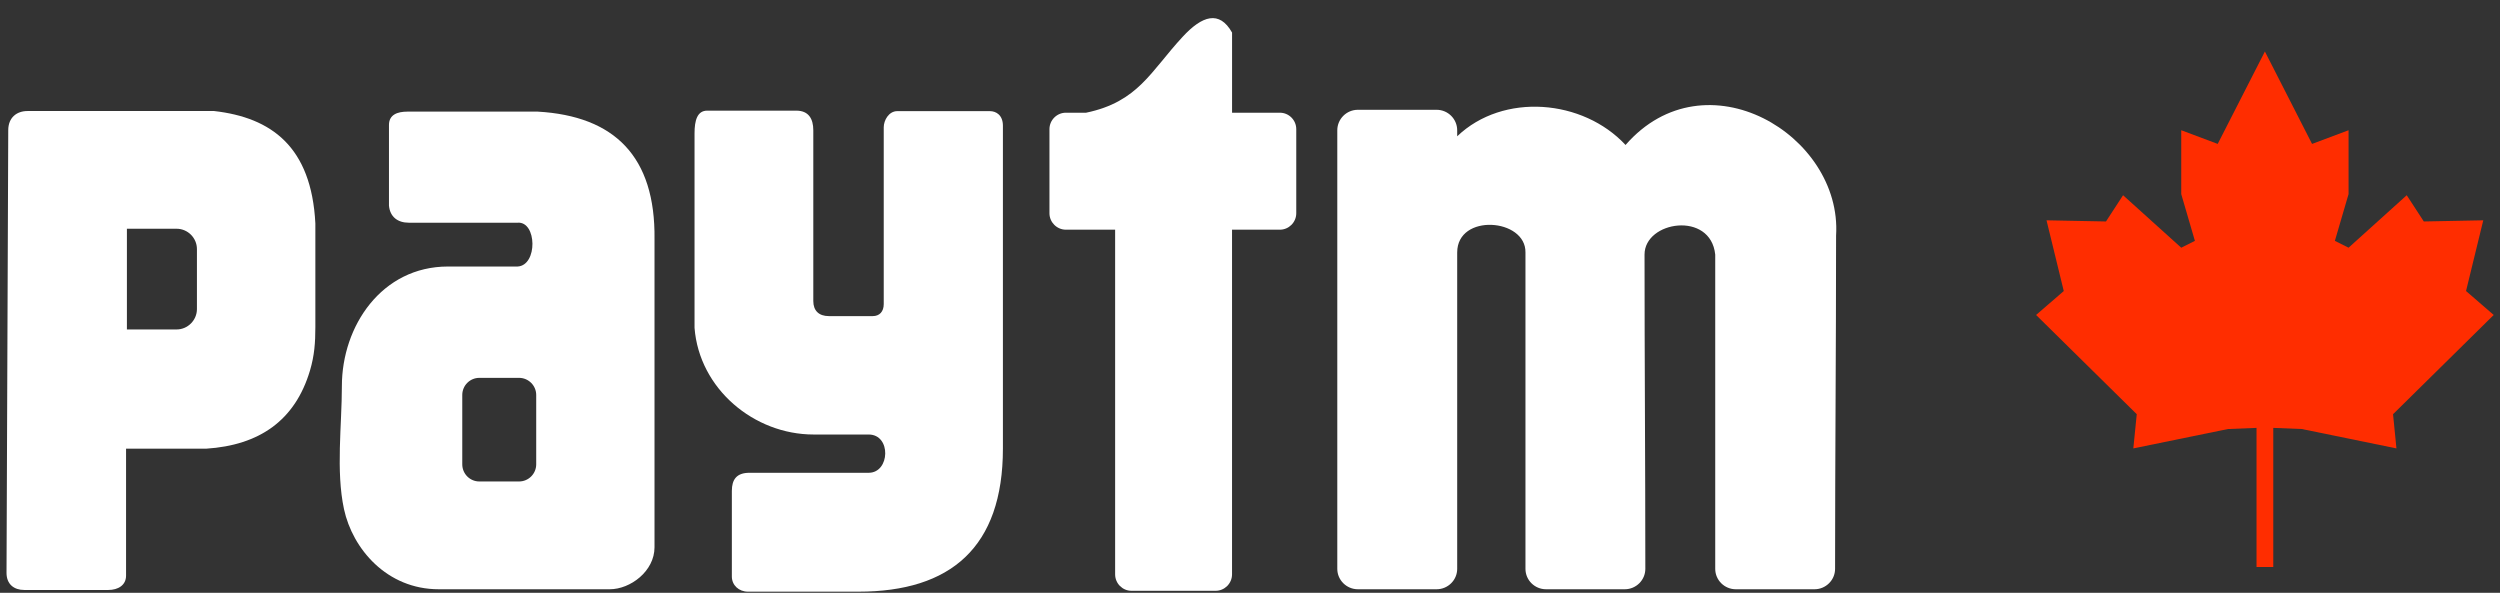 <?xml version="1.0" encoding="UTF-8"?>
<svg width="97px" height="23px" viewBox="0 0 97 23" version="1.1" xmlns="http://www.w3.org/2000/svg" xmlns:xlink="http://www.w3.org/1999/xlink">
    <rect x="0" y="0" width="97" height="23" fill="#333333" stroke="none"/>
    <!-- Generator: Sketch 51.2 (57519) - http://www.bohemiancoding.com/sketch -->
    <title>logo-canada</title>
    <desc>Created with Sketch.</desc>
    <defs></defs>
    <g id="UI" stroke="none" stroke-width="1" fill="none" fill-rule="evenodd">
        <g id="Home/1.-Home" transform="translate(-138, -28)">
            <g id="logo-canada" transform="translate(138, 28)">
                <g id="logo" fill-rule="nonzero">
                    <path d="M0.32,5.051 C0.321,4.556 0.655,4.308 1.064,4.308 L8.308,4.308 C10.531,4.561 12.084,5.693 12.236,8.668 L12.236,12.693 C12.236,13.291 12.2,13.793 12.028,14.375 C11.452,16.312 10.067,17.275 7.997,17.409 L4.891,17.409 C4.891,19.052 4.891,20.693 4.891,22.336 C4.891,22.707 4.58,22.891 4.204,22.891 C3.116,22.891 2.029,22.891 0.941,22.891 C0.544,22.891 0.252,22.669 0.253,22.225 L0.32,5.051 Z M4.924,8.875 L4.924,12.783 L6.852,12.783 C7.285,12.783 7.641,12.425 7.641,11.991 L7.641,9.665 C7.641,9.231 7.285,8.875 6.852,8.875 L4.924,8.875 Z" id="Fill-1" fill="#ffffff"></path>
                    <path d="M15.805,4.331 L20.868,4.331 C23.832,4.503 25.436,6.059 25.395,9.285 L25.395,21.235 C25.395,22.161 24.459,22.863 23.659,22.863 L17.021,22.863 C15.008,22.863 13.679,21.293 13.347,19.755 C13.029,18.277 13.265,16.489 13.265,14.98 C13.265,12.651 14.809,10.341 17.381,10.341 L20.083,10.341 C20.868,10.299 20.833,8.581 20.083,8.641 L15.86,8.641 C15.432,8.641 15.132,8.415 15.092,7.979 C15.092,6.935 15.092,5.893 15.092,4.849 C15.092,4.449 15.421,4.331 15.805,4.331 Z M18.597,14.661 C18.232,14.661 17.936,14.96 17.936,15.325 L17.936,18.016 C17.936,18.383 18.232,18.681 18.597,18.681 L20.141,18.681 C20.505,18.681 20.805,18.383 20.805,18.016 L20.805,15.325 C20.805,14.96 20.505,14.661 20.141,14.661 L18.597,14.661 Z" id="Fill-2" fill="#ffffff"></path>
                    <path d="M26.948,5.172 L26.948,12.72 C27.132,15.087 29.256,16.859 31.567,16.859 L33.704,16.859 C34.588,16.859 34.535,18.344 33.704,18.344 L29.08,18.344 C28.579,18.344 28.396,18.605 28.396,19.048 L28.396,22.371 C28.396,22.705 28.667,22.957 29.021,22.957 L33.305,22.957 C36.879,22.957 38.913,21.243 38.913,17.4 L38.913,4.88 C38.913,4.471 38.655,4.312 38.407,4.312 L34.815,4.312 C34.483,4.312 34.289,4.672 34.289,4.936 L34.289,11.797 C34.289,12.092 34.125,12.265 33.861,12.265 L32.161,12.265 C31.771,12.265 31.556,12.053 31.556,11.68 L31.556,5.055 C31.556,4.616 31.38,4.293 30.895,4.293 C29.744,4.293 28.591,4.293 27.44,4.293 C27.048,4.293 26.948,4.683 26.948,5.172" id="Fill-3" fill="#ffffff"></path>
                    <path d="M40.719,8.275 L40.719,5.011 C40.719,4.66 41.007,4.373 41.356,4.373 L42.141,4.373 C44.165,3.952 44.647,2.765 45.884,1.431 C46.644,0.607 47.312,0.391 47.804,1.264 L47.804,4.373 L49.659,4.373 C50.009,4.373 50.295,4.66 50.295,5.011 L50.295,8.275 C50.295,8.624 50.008,8.912 49.659,8.912 L47.803,8.912 L47.803,22.285 C47.803,22.636 47.516,22.923 47.167,22.923 L43.901,22.923 C43.552,22.923 43.267,22.636 43.267,22.285 L43.267,8.912 L41.356,8.912 C41.008,8.912 40.719,8.625 40.719,8.275" id="Fill-4" fill="#ffffff"></path>
                    <path d="M63.839,22.072 C63.839,22.507 63.479,22.863 63.043,22.863 L59.985,22.863 C59.545,22.863 59.188,22.507 59.188,22.072 L59.188,9.797 C59.212,8.471 56.539,8.264 56.539,9.797 L56.539,22.072 C56.539,22.507 56.18,22.863 55.741,22.863 L52.685,22.863 C52.247,22.863 51.887,22.507 51.887,22.072 L51.887,5.055 C51.887,4.616 52.247,4.26 52.685,4.26 L55.741,4.26 C56.18,4.26 56.539,4.616 56.539,5.055 L56.539,5.288 C58.325,3.579 61.423,3.849 63.071,5.625 C66.172,2.068 71.485,5.237 71.24,9.139 C71.24,13.452 71.201,17.723 71.201,22.072 C71.201,22.507 70.841,22.863 70.405,22.863 L67.348,22.863 C66.909,22.863 66.551,22.507 66.551,22.072 C66.551,17.952 66.551,13.929 66.551,9.879 C66.376,8.176 63.804,8.573 63.808,9.879 C63.808,13.931 63.839,17.983 63.839,22.072" id="Fill-5" fill="#ffffff"></path>
                </g>
                <g id="icons/maple-leaf" transform="translate(76, 0)" fill="#FF2D00">
                    <g>
                        <polygon points="20.756 12.221 19.682 11.292 20.351 8.548 18.044 8.593 17.381 7.575 15.124 9.611 14.593 9.345 15.124 7.531 15.124 5.053 13.708 5.584 11.879 2 11.877 2 10.047 5.584 8.632 5.053 8.632 7.531 9.162 9.345 8.632 9.611 6.375 7.575 5.712 8.593 3.405 8.548 4.074 11.292 3 12.221 6.906 16.071 6.773 17.398 10.446 16.646 11.553 16.602 11.553 22 12.203 22 12.203 16.602 13.31 16.646 16.982 17.398 16.85 16.071"></polygon>
                    </g>
                </g>
            </g>
        </g>
    </g>
</svg>